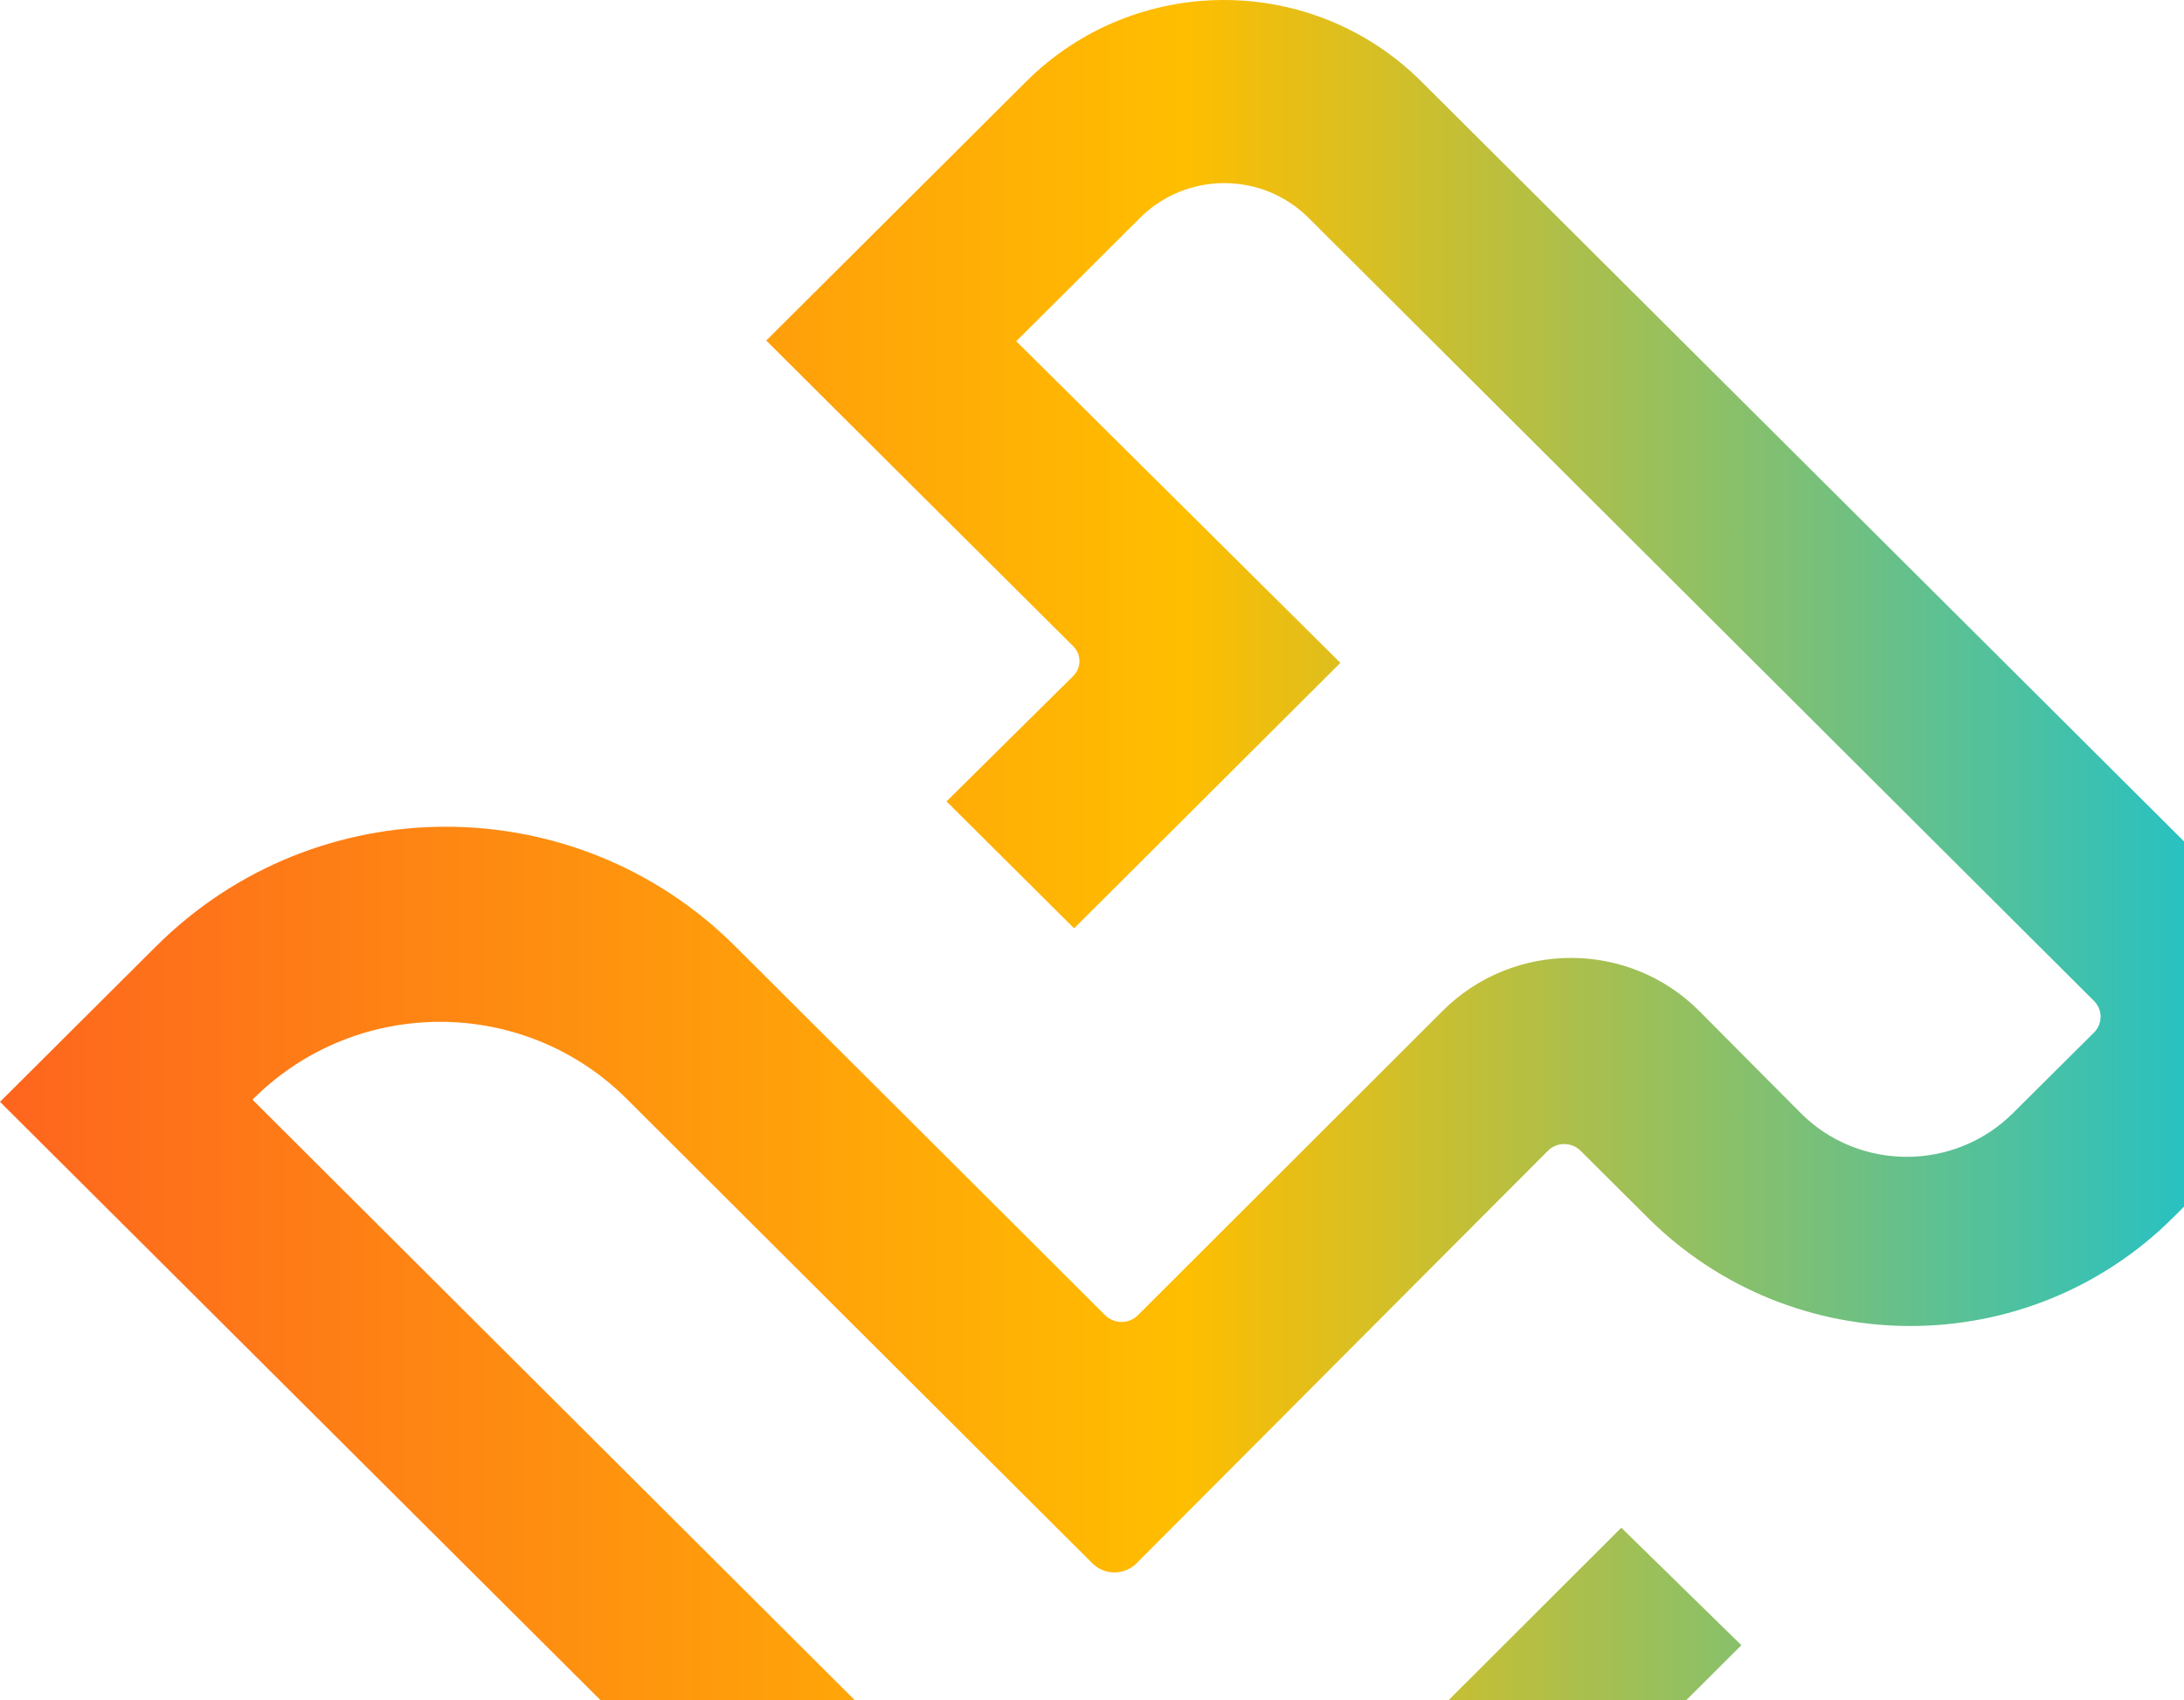 <svg width="167" height="130" viewBox="0 0 167 130" fill="none" xmlns="http://www.w3.org/2000/svg">
<path d="M78.444 6.26C71.881 12.798 65.255 19.4 58.591 26.04C65.395 32.819 78.189 45.567 82.068 49.419C82.704 50.053 82.691 51.066 82.068 51.687L72.377 61.28C72.377 61.28 79.245 68.11 82.132 70.986C88.643 64.498 95.498 57.668 102.493 50.686C94.417 42.665 85.998 34.315 77.706 26.091C80.949 22.872 84.09 19.73 87.168 16.663C90.729 13.115 96.503 13.115 100.064 16.663C120.107 36.646 140.239 56.718 160.117 76.536C160.791 77.208 160.791 78.285 160.117 78.957C158.082 80.984 156.009 83.037 153.911 85.127C149.434 89.575 142.122 89.575 137.67 85.09C135.14 82.543 132.558 79.957 129.963 77.335C124.558 71.898 115.745 71.886 110.314 77.296C102.531 85.077 94.811 92.781 87.015 100.561C86.329 101.258 85.197 101.258 84.497 100.561C74.984 91.07 65.56 81.681 56.213 72.355C43.991 60.164 24.164 60.177 11.942 72.355C7.936 76.346 3.955 80.312 0 84.253C23.172 107.341 46.458 130.542 69.668 153.668C79.486 163.438 95.384 163.45 105.202 153.668C114.499 144.405 123.846 135.091 133.156 125.803L123.973 116.819L99.733 141.022C93.323 147.421 82.818 147.421 76.409 141.022C57.205 121.875 38.242 102.969 19.306 84.088L19.458 83.936C27.356 76.169 40.074 76.207 47.921 84.025C59.723 95.797 71.589 107.645 83.531 119.543C84.459 120.468 85.972 120.468 86.901 119.543C97.597 108.823 107.949 98.433 118.352 88.004C119.039 87.307 120.171 87.307 120.87 88.004L125.97 93.085C137.073 104.173 155.107 104.16 166.196 93.073C171.169 88.105 176.104 83.163 181 78.285C156.938 54.31 132.761 30.222 108.686 6.234C104.515 2.078 99.046 0 93.578 0C88.109 0 82.64 2.078 78.469 6.234" fill="url(#paint0_linear_260_2402)"/>
<defs>
<linearGradient id="paint0_linear_260_2402" x1="0" y1="80.528" x2="180.987" y2="80.528" gradientUnits="userSpaceOnUse">
<stop stop-color="#FE651E"/>
<stop offset="0.5" stop-color="#FFBE00"/>
<stop offset="1" stop-color="#02C2E4"/>
</linearGradient>
</defs>
</svg>
